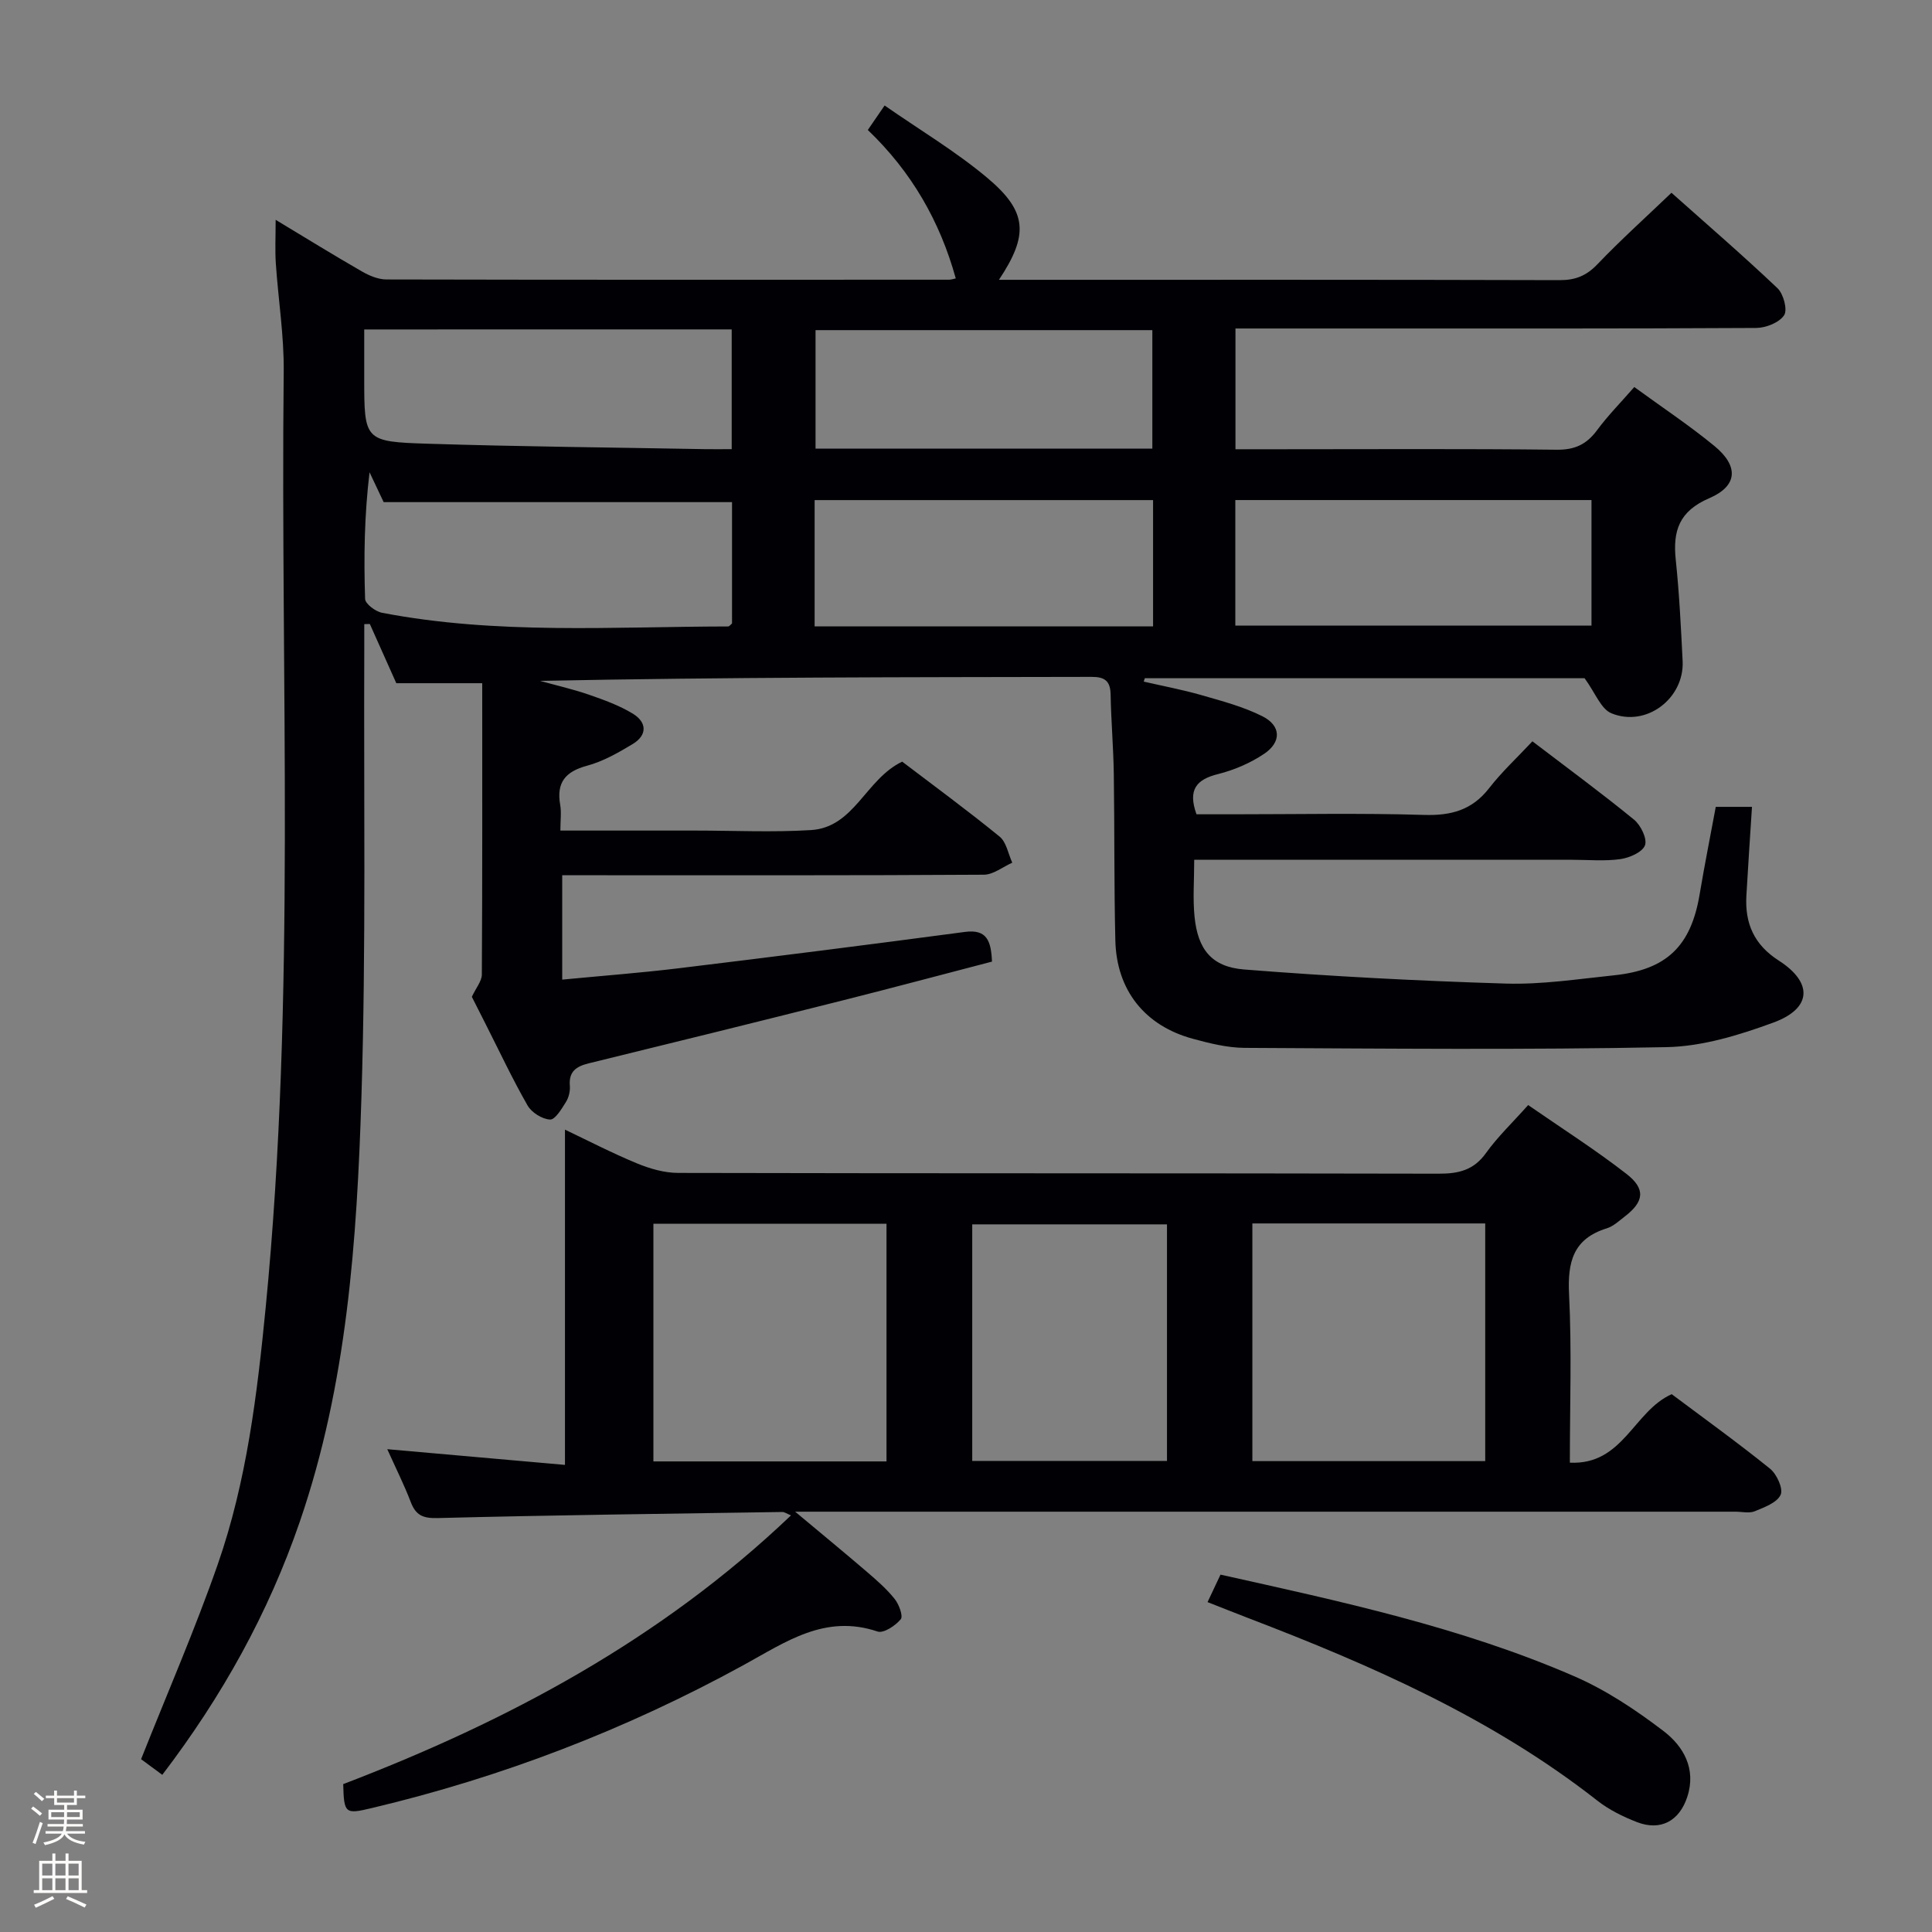 <svg enable-background="new 0 0 400 400" viewBox="0 0 400 400" xmlns="http://www.w3.org/2000/svg"><rect x="0" y="0" width="400" height="400" fill="#808080" stroke="none"/><path d="m6.44 374.46.42-.45c.65.47 1.27.95 1.85 1.44l-.45.49c-.65-.56-1.25-1.06-1.82-1.48m.93 7.33-.63-.26c.55-1.36 1.05-2.8 1.52-4.33.19.1.38.19.59.27-.46 1.29-.95 2.73-1.48 4.32m-.38-10.38.44-.42c.43.34 1.01.82 1.74 1.44l-.49.49c-.53-.51-1.09-1.01-1.69-1.51m2.5.35h1.72v-1.04h.59v1.04h3.52v-1.04h.59v1.04h1.75v.53h-1.75v1.42h-2.03v.97h3.22v2.03h-3.24c0 .35-.01.66-.03.93h3.32v.53h-3.37c-.03.27-.08.58-.15.94h3.96v.53h-3.71c.67.92 1.93 1.48 3.79 1.68-.13.24-.23.44-.29.59-2.13-.38-3.48-1.08-4.04-2.12-.43.97-1.77 1.72-4.03 2.23-.09-.19-.2-.37-.33-.55 2.1-.42 3.37-1.03 3.81-1.83h-3.36v-.53h3.58c.08-.29.13-.61.16-.94h-3.33v-.53h3.39c.02-.27.04-.58.04-.93h-3.23v-2.03h3.25v-.97h-2.07v-1.42h-1.73zm1.12 3.44v1h2.65c.01-.3.02-.44.01-.4v-.25-.35zm1.19-2h3.52v-.91h-3.52zm4.71 2h-2.63v.59c0 .15-.01.28-.01.4h2.64z" fill="#fcfbfa"/><path d="m13.56 383.74h.63v1.52h2.72v6.07h1.13v.6h-11.06v-.6h1.13v-6.07h2.73v-1.52h.63v1.52h2.1v-1.52zm-2.69 8.83.38.56c-1.24.63-2.53 1.25-3.85 1.85-.1-.21-.21-.42-.34-.63 1.36-.55 2.63-1.15 3.81-1.78m-2.13-4.27h2.1v-2.45h-2.1zm0 3.04h2.1v-2.46h-2.1zm2.72-3.04h2.1v-2.45h-2.1zm0 3.04h2.1v-2.46h-2.1zm6.07 3.6c-1.41-.71-2.7-1.3-3.86-1.78l.35-.56c1.45.62 2.75 1.19 3.88 1.72zm-1.25-9.09h-2.1v2.45h2.1zm-2.09 5.49h2.1v-2.46h-2.1z" fill="#fcfbfa"/><g fill="#010105"><path d="m57.07 45.51c6.27 3.78 12.02 7.33 17.88 10.7 1.51.87 3.35 1.64 5.04 1.65 38.83.09 77.67.06 116.5.05.46 0 .92-.17 1.39-.27-3.28-11.83-9.15-22.07-18.21-30.73 1.05-1.53 1.94-2.83 3.48-5.07 7.28 5.07 14.73 9.5 21.28 15 8.31 6.98 8.57 11.8 2.39 21.09h4.59c37.17 0 74.33-.04 111.5.07 3.25.01 5.53-.9 7.8-3.27 4.82-5.04 10.02-9.72 15.35-14.82 7.17 6.39 14.72 12.9 21.95 19.76 1.24 1.18 2.12 4.47 1.37 5.6-1.01 1.52-3.75 2.61-5.76 2.63-28.5.16-57 .11-85.5.11-7.32 0-14.64 0-22.33 0v25h9.02c19.17 0 38.33-.12 57.5.1 3.78.04 6.19-1.13 8.35-4.05 2.25-3.04 4.94-5.76 7.7-8.93 5.7 4.16 11.38 7.92 16.62 12.23 5.01 4.13 4.83 8.24-1.08 10.78-6.26 2.69-7.59 6.76-6.95 12.79.73 6.94 1.07 13.93 1.42 20.91.39 7.76-7.54 13.82-14.76 10.83-2.16-.89-3.32-4.22-5.54-7.25-29.46 0-60.25 0-91.05 0-.07.23-.15.47-.22.7 3.99.92 8.02 1.67 11.95 2.8 4.28 1.23 8.67 2.39 12.61 4.37 3.89 1.95 4 5.35.34 7.8-2.84 1.9-6.18 3.34-9.5 4.17-4.47 1.11-6.32 3.2-4.48 8.33h7.62c13.17 0 26.34-.27 39.5.13 5.6.17 9.93-.99 13.46-5.53 2.64-3.4 5.85-6.37 8.97-9.71 7.38 5.63 14.35 10.75 21.04 16.22 1.39 1.14 2.76 3.95 2.27 5.3-.52 1.43-3.21 2.6-5.09 2.87-3.27.46-6.65.14-9.98.14-24.17 0-48.33 0-72.5 0-1.8 0-3.59 0-5.76 0 0 4.24-.31 8.06.07 11.8.67 6.67 3.47 10.37 10.25 10.91 18.04 1.43 36.14 2.37 54.23 2.92 7.42.22 14.91-.94 22.34-1.71 10.95-1.14 15.97-6.06 17.76-16.82 1.01-6.02 2.21-12.01 3.33-18.06h7.5c-.4 6.3-.82 12.35-1.16 18.4-.32 5.73 1.58 10.14 6.71 13.43 7.14 4.58 6.83 9.92-1.11 12.83-7.09 2.6-14.72 4.95-22.16 5.09-29.1.58-58.21.3-87.32.15-3.59-.02-7.25-.94-10.75-1.89-9.92-2.7-15.77-10.04-16.02-20.33-.28-11.49-.15-22.99-.32-34.49-.08-5.48-.56-10.96-.66-16.44-.05-2.82-1.21-3.67-3.95-3.66-37.99.07-75.99.05-114.18.83 3.38.94 6.82 1.71 10.13 2.86 3.11 1.08 6.28 2.22 9.07 3.92 2.93 1.78 3.06 4.45-.04 6.31-2.97 1.79-6.11 3.58-9.41 4.47-4.49 1.21-6.39 3.46-5.58 8.09.28 1.57.04 3.23.04 5.34h26.88 1c8 0 16.02.39 23.99-.1 9.01-.55 11.3-10.53 18.9-14.17 6.54 4.98 13.49 10.07 20.17 15.52 1.41 1.15 1.77 3.56 2.62 5.4-1.96.87-3.91 2.47-5.87 2.49-27 .17-54 .11-81 .11-1.98 0-3.95 0-6.31 0v21.61c8.07-.78 16.11-1.38 24.1-2.35 19.78-2.4 39.55-4.9 59.31-7.53 4.54-.6 5.39 1.92 5.57 6.15-10.1 2.63-20.46 5.4-30.86 8.02-17.52 4.41-35.07 8.75-52.62 13.04-2.57.63-4.17 1.67-3.92 4.66.09 1.1-.22 2.41-.81 3.35-.89 1.42-2.23 3.69-3.29 3.63-1.63-.08-3.82-1.45-4.65-2.91-3.14-5.48-5.83-11.23-8.69-16.87-1.05-2.07-2.1-4.15-2.85-5.63.86-1.85 2.06-3.23 2.07-4.61.12-19.97.08-39.93.08-60.32-6.6 0-11.98 0-17.79 0-1.73-3.87-3.61-8.07-5.48-12.26-.38.01-.77.02-1.15.03 0 1.64.01 3.29 0 4.93-.13 31 .38 62.01-.59 92.98-.93 29.71-2.97 59.46-12.77 87.95-6.48 18.86-16.03 36.08-28.46 52.38-1.82-1.35-3.48-2.57-4.39-3.24 5.47-13.78 11.18-26.88 15.87-40.33 5.99-17.17 8.16-35.17 9.93-53.22 6.3-64.48 3.03-129.14 3.73-193.72.08-7.45-1.13-14.91-1.63-22.37-.19-2.77-.04-5.54-.04-9.07zm94.49 58.45c-24.35 0-48.07 0-72.13 0-.82-1.73-1.87-3.96-2.92-6.18-1.08 8.98-1.2 17.6-.92 26.21.03 1.03 2.15 2.62 3.51 2.88 23.73 4.56 47.73 2.87 71.66 2.83.25 0 .5-.38.8-.63 0-8.4 0-16.83 0-25.11zm104.2 25.56h73.74c0-8.97 0-17.53 0-25.99-24.81 0-49.19 0-73.74 0zm-87.1.17h70.07c0-8.81 0-17.38 0-26.15-23.43 0-46.62 0-70.07 0zm-93.25-61.48v10.05c0 12.94-.01 13.2 13.24 13.61 19.09.6 38.19.77 57.28 1.12 1.78.03 3.56 0 5.56 0 0-8.55 0-16.59 0-24.79-25.38.01-50.43.01-76.08.01zm163.17 24.67c0-8.18 0-16.34 0-24.53-23.37 0-46.55 0-69.73 0v24.53z"/><path d="m71.06 369.38c33.97-12.99 65.72-29.9 92.71-55.64-.97-.39-1.38-.71-1.79-.7-23.8.36-47.59.65-71.38 1.26-3.07.08-4.52-.59-5.57-3.35-1.35-3.53-3.06-6.93-4.85-10.91 12.7 1.12 24.7 2.18 36.79 3.25 0-23.56 0-46.36 0-69.41 4.75 2.26 9.74 4.85 14.92 6.99 2.67 1.1 5.68 1.97 8.54 1.97 52.48.12 104.95.04 157.43.16 4.13.01 7.26-.72 9.8-4.28 2.4-3.35 5.44-6.24 8.73-9.93 6.88 4.77 13.85 9.2 20.35 14.25 4.04 3.13 3.63 5.78-.36 8.83-1.18.91-2.36 2.03-3.73 2.45-6.97 2.16-8.13 7-7.79 13.69.57 11.43.16 22.9.16 34.82 11.04.53 13.2-10.69 21.09-14.18 6.62 4.96 13.64 10.01 20.36 15.43 1.4 1.13 2.77 4.16 2.19 5.41-.76 1.63-3.37 2.58-5.36 3.4-1.14.47-2.63.09-3.96.09-62.64 0-125.28 0-187.91 0-1.79 0-3.58 0-6.8 0 5.66 4.73 10.33 8.57 14.91 12.5 2.01 1.73 4.04 3.5 5.68 5.55.9 1.12 1.81 3.57 1.27 4.22-1.1 1.33-3.55 2.96-4.8 2.54-10.87-3.67-19.02 2.17-27.75 6.95-24.3 13.32-49.98 23.2-76.97 29.6-5.51 1.32-5.76 1.16-5.91-4.96zm112.48-66.81c0-16.78 0-33 0-49.21-16.3 0-32.21 0-48.26 0v49.21zm75.75-49.27v49.21h48.21c0-16.54 0-32.76 0-49.21-16.11 0-31.89 0-48.21 0zm-58 49.17h40.32c0-16.56 0-32.76 0-48.98-13.66 0-27 0-40.32 0z"/><path d="m250.01 331.7c.93-1.96 1.76-3.73 2.68-5.69 24.96 5.56 49.79 10.87 73.17 21.01 6.61 2.86 12.81 6.99 18.56 11.38 4.11 3.14 6.81 7.8 4.92 13.6-1.63 5.02-5.53 7.14-10.42 5.25-2.9-1.12-5.82-2.57-8.25-4.48-21.74-17.04-46.65-27.96-72.17-37.74-2.78-1.07-5.54-2.17-8.49-3.33z"/></g></svg>